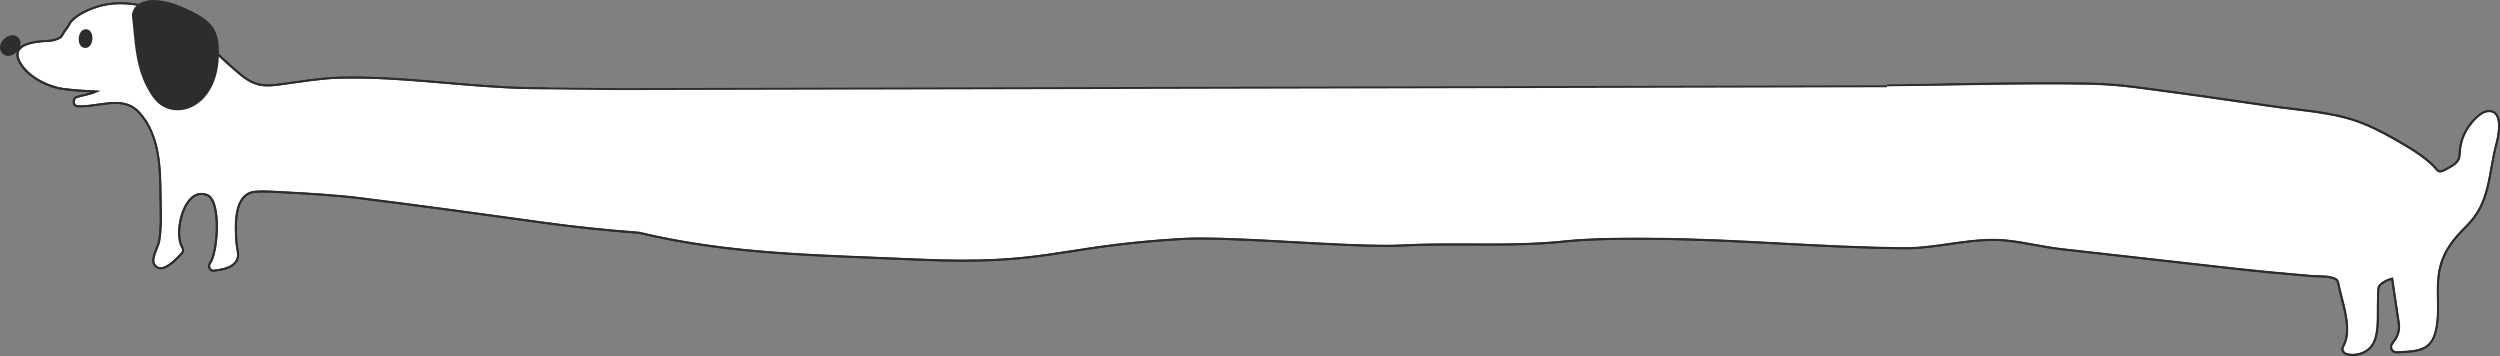 <?xml version="1.0" encoding="UTF-8"?><svg id="Layer_2" xmlns="http://www.w3.org/2000/svg" viewBox="0 0 641.6 91.37"><rect x="0" y="0" width="641.6" height="91.37" fill="#808080" stroke="none"/><defs><style>.cls-1{stroke:#2d2d2d;stroke-miterlimit:10;stroke-width:.5px;}.cls-1,.cls-2{fill:#fff;}.cls-3{fill:#2d2d2d;}.cls-3,.cls-2{stroke-width:0px;}</style></defs><g id="Layer_1-2"><path class="cls-1" d="M484.3,21.9c16.44-.12,35.44-.72,51.88-.4,3.91.08,7.81.37,11.69.87,11.73,1.52,23.45,3.18,35.16,4.91,7.6,1.12,16.03,1.48,23.26,4.36,3.85,1.54,7.59,3.65,11.16,5.77,1.78,1.06,3.52,2.18,5.14,3.48.5.4.98.82,1.45,1.25,2.13,1.98,1.35,2.64,4.6.82,3.59-2.02,2.02-2.93,3.03-6.54.32-1.13.78-2.21,1.39-3.21.99-1.62,3.19-4.32,5.17-4.63,4.23-.66,3.14,5.7,2.48,8.17-2.14,7.92-1.51,15.13-7.59,21.17-3.66,3.64-6.42,6.97-7.23,12.38-.63,4.21.14,8.55-.44,12.79-.92,6.85-4.05,7.13-10.4,7.36-.98.04-1.73-.93-1.31-1.91.35-.82.91-1.16,1.25-1.9,1.04-2.29.68-3.09.31-5.55-.47-3.17-.93-6.35-1.4-9.52-.59.15-1.17.32-1.6.56-2.45,1.39-1.86,1.57-2.02,4.66-.19,3.37.35,7.7-.95,10.84-1.15,2.78-4.38,3.99-7.09,3.28-.73-.19-1.44-1.09-.96-1.9,2.43-4.11.05-10.59-.94-15-.45-2.02-.26-2.23-1.93-2.73-1.51-.45-3.62-.28-5.17-.41-6.42-.54-12.84-1.13-19.24-1.84-6.37-.71-12.74-1.43-19.11-2.15-8.58-.96-17.16-1.93-25.73-2.89-4.81-.54-9.51-1.75-14.35-2.24-8.22-.84-16.72,1.8-25.01,1.99-22.84-.12-43.08-2.31-65.92-2.43-7.56-.04-15.13-.08-22.65.7-13.59,1.42-27.58.29-41.23,1-13.4.7-43.76-2.47-57.16-1.65-32.31,1.99-33.75,6.78-67.84,5.25-24.32-1.1-47.29-1.19-70.96-6.85-8.2-.63-16.36-1.45-24.45-2.58-15.92-2.2-31.84-4.39-47.78-6.38-5.13-.64-13.55-1.17-18.71-1.42-2.53-.12-5.08-.36-7.55-.17-5.63.44-5.21,8.61-4.88,13.05.15,1.98,1.04,3.67-.41,5.26-1.26,1.38-3.66,1.74-5.39,1.96-1.06.13-1.56-1.21-.98-2,2-2.73,2.87-15.94-.72-17.4-5.9-2.39-8.75,9.72-6.41,13.4.28.43.29,1.09-.07,1.48-1.45,1.57-5.38,5.88-7.16,2.82-.84-1.45,1.04-4.41,1.29-5.91.61-3.58.4-7.28.36-10.9-.09-7.76-.1-16.2-5.53-22.14-4.18-4.57-10.42-1.2-15.83-1.59-1.18-.09-1.21-1.99-.17-2.33,1.26-.42,3.36-.7,4.97-1.41-2.83-.14-5.66-.31-8.46-.68-3.85-.51-8.59-2.89-10.81-6.33-2.86-4.43,1.65-5.53,5.11-5.88,1.24-.13,2.6-.03,3.78-.45,2.02-.72,1.09-.6,3.09-3.22.36-.47.55-1.08.96-1.53,1.73-1.91,5.17-3.35,7.59-3.97,5.1-1.32,10.99-.36,15.78,1.64,6.99,2.91,11.88,9,17.53,13.88,2.57,2.21,4.86,4.58,8.38,4.91,2.21.21,4.56-.27,6.74-.56,4.09-.54,8.19-1.22,12.33-1.35,16.32-.51,32.69,2.36,49,2.65,7.97.14,15.96.23,23.95.26l324.68-.73"/><path class="cls-2" d="M603.08,91.08c-.29-.03-.57-.08-.84-.15-.06-.02-.12-.04-.18-.06.06.03.12.05.18.06.27.07.55.12.84.15ZM615.07,90.45c.85-.03,1.64-.06,2.37-.11-.74.05-1.53.08-2.39.11h0s.02,0,.02,0ZM601.29,90.16s-.05-.09-.07-.14c-.08-.18-.1-.37-.08-.55-.02.18.01.37.08.55.02.05.04.09.07.14ZM607.34,90.06c.89-.6,1.59-1.43,2-2.42.22-.54.39-1.11.52-1.7-.13.59-.3,1.16-.52,1.7-.45,1.08-1.17,1.87-2,2.42ZM613.99,90.02c-.05-.05-.09-.11-.13-.17-.05-.08-.09-.16-.13-.24.04.08.08.16.13.24.04.06.08.12.13.17ZM613.66,88.79c.02-.08.05-.17.08-.25.06-.15.14-.28.21-.41-.08.12-.15.26-.21.41-.04.08-.06.17-.08.25ZM614.6,87.28c.13-.17.25-.34.35-.55-.1.21-.22.38-.35.55ZM624.6,86.56c.38-.91.66-2.04.86-3.46.12-.91.18-1.84.21-2.76-.03.92-.09,1.85-.21,2.76-.19,1.41-.47,2.55-.86,3.46ZM615.1,86.42c.66-1.52.66-2.38.49-3.61.18,1.26.18,2.09-.49,3.61ZM610.24,79.83h0v.03-.03ZM610.24,77.96c0-.4.02-.79.04-1.16.03-.61.04-1.11.04-1.52,0-.66,0-1.11.13-1.49-.11.37-.12.82-.13,1.49,0,.42,0,.91-.04,1.52-.02.38-.03.76-.04,1.16ZM625.64,76.16c0,.23.02,1.25.03,1.54,0-.29-.02-1.32-.03-1.54ZM600.87,76.14c.02.09.19.75.26,1-.06-.25-.23-.91-.26-1ZM613.91,71.57l.64,4.37-.64-4.37ZM600.76,75.72c-.15-.6-.29-1.16-.41-1.7-.02-.08-.04-.16-.05-.23.02.08.03.15.05.23.12.54.26,1.11.41,1.7ZM600.2,73.32c-.21-1.02-.32-1.4-.88-1.7.59.3.67.69.88,1.7.02.11.05.23.07.35-.03-.12-.05-.24-.07-.35ZM612.31,72.13c.13-.08.28-.14.43-.2-.15.06-.3.13-.43.2-.07.04-.13.07-.19.11.06-.04.12-.07.19-.11ZM612.74,71.93s0,0,0,0ZM594.29,70.92c-.3,0-.59-.02-.87-.04.28.02.57.03.87.04ZM54.74,69.51c-.34,0-.64-.17-.84-.46.2.29.51.45.85.45.04,0,.09,0,.14,0-.05,0-.1.01-.15.01ZM54.95,69.49c1.58-.2,3.3-.49,4.53-1.29-1.23.79-2.95,1.08-4.53,1.29ZM41.22,68.87c-.07,0-.14,0-.21-.01-.03,0-.06,0-.08-.01.03,0,.06,0,.09.01.07,0,.14.01.2.01,1.65,0,3.69-1.95,5.32-3.7-1.17,1.27-3.47,3.7-5.32,3.7ZM53.67,68.39h0ZM53.67,68.39h0ZM53.67,68.38s0,0,0,0ZM53.67,68.38s0-.02,0,0ZM553.28,66.7s12.25,1.38,14.59,1.64c-2.33-.26-14.59-1.64-14.59-1.64ZM53.67,68.3s0,0,0,0ZM53.67,68.3s0,0,0,0ZM39.48,67.67c-.39-.85.04-2.15.52-3.38-.47,1.2-.9,2.53-.52,3.38ZM60.4,67.4c.86-1.05.75-2.16.55-3.33.21,1.21.31,2.29-.55,3.33ZM54.05,67.29c1.42-2.34,2.21-10.19,1-14.43-.39-1.38-.97-2.3-1.69-2.69.72.38,1.29,1.29,1.69,2.69,1.23,4.34.45,12.06-1,14.43ZM238.95,66.77c-1.27-.04-2.58-.09-3.94-.15-1.83-.08-3.64-.16-5.45-.23,1.81.07,3.63.15,5.46.23,1.36.06,2.67.11,3.94.15ZM263.14,66.13c4.1-.43,7.77-1,11.7-1.62.61-.09,1.22-.19,1.85-.29-.62.1-1.24.19-1.84.29-3.93.61-7.61,1.19-11.71,1.62ZM207.38,65.42c-12.58-.69-24.91-1.81-37.45-4.36,12.54,2.55,24.87,3.67,37.45,4.36ZM46.67,65.01c.41-.45.37-1.11.11-1.52-1.61-2.52-.79-8.58,1.52-11.7-2.26,3.08-3.1,9.23-1.52,11.7.26.4.32,1.06-.07,1.48l-.03.04ZM489.81,63.74c.67-.02,1.34-.05,2.01-.09-.67.04-1.34.08-2.01.09-.32,0-.33,0,0,0ZM355.54,63.11c-.72,0-1.46,0-2.23-.02.76.01,1.5.02,2.22.02,1.7,0,3.21-.03,4.49-.1.95-.05,1.9-.09,2.85-.12-.95.03-1.9.07-2.85.12-1.27.07-2.78.1-4.47.1ZM496.99,63.11c1.06-.14,2.12-.29,3.16-.44.53-.07,1.05-.15,1.58-.22-.52.07-1.04.15-1.56.22-1.06.15-2.12.3-3.19.45ZM450.67,62.2c2.07.11,10.39.55,12.52.66-2.12-.11-10.44-.55-12.52-.66ZM388.3,62.73c4.18-.08,8.62-.27,12.94-.72,1.21-.13,2.42-.23,3.63-.32-1.21.09-2.42.19-3.63.32-4.33.45-8.7.64-12.94.72ZM520.53,62.59c-1.88-.33-3.8-.64-5.71-.84q-.18-.02,0,0c1.92.19,3.83.5,5.71.84ZM60.66,61.96c-.18-2.37-.42-6.35.66-9.24-.92,2.51-.89,6-.66,9.24ZM303.18,61.35c-.11,0-1.5.09-2.07.13.57-.04,1.96-.13,2.07-.13ZM630.42,60.8s0,0,0,0ZM630.42,60.8c.85-1,1.76-1.94,2.7-2.87,1.2-1.19,2.14-2.44,2.9-3.73-.75,1.29-1.69,2.53-2.89,3.73-.94.93-1.85,1.87-2.7,2.87ZM160.9,59.51c-7.61-.63-14.59-1.39-21.3-2.32-16.12-2.23-31.91-4.4-47.76-6.37,15.85,1.97,31.63,4.14,47.76,6.37,6.69.93,13.69,1.69,21.3,2.32ZM41.2,50.99v-.84c0,.17.04,3.44.05,3.79,0-.35-.04-2.42-.05-2.94ZM48.76,51.24c.88-.97,1.86-1.46,2.93-1.46.39,0,.8.07,1.21.21-.4-.13-.8-.2-1.2-.2-1.06,0-2.08.5-2.95,1.45ZM80.25,49.8c-2.49-.17-4.96-.3-7.14-.41-.5-.02-1-.05-1.5-.08h.05c.48.03.96.06,1.44.08,2.18.1,4.65.24,7.14.41ZM70.34,49.24c-.92-.05-1.85-.09-2.78-.09-.62,0-1.19.02-1.72.05.54-.04,1.11-.05,1.73-.05.92,0,1.86.04,2.78.09ZM626.22,44.04c-.19,0-.36-.07-.54-.21.17.13.36.2.58.2.05,0,.1,0,.15,0-.07.01-.13.02-.19.02ZM624.99,43.12s.16.18.19.21c-.03-.03-.15-.17-.19-.21ZM639.37,43.16s0-.01,0-.02v.08s0-.04,0-.06ZM624.49,42.58c-.13-.14-.28-.28-.45-.43-.45-.42-.94-.84-1.45-1.25-1.39-1.12-2.98-2.19-5.14-3.48q-.36-.21,0,0c2.16,1.28,3.75,2.35,5.14,3.48.51.41,1,.83,1.45,1.25.17.15.31.3.45.43ZM630.22,41.88c.44-.41.68-.8.82-1.22-.14.42-.37.81-.82,1.22ZM613.36,35.06c-2.3-1.27-4.67-2.46-7.07-3.42-.96-.38-1.93-.72-2.93-1.02.99.3,1.97.64,2.93,1.02,2.4.96,4.77,2.15,7.07,3.42ZM640.92,29.91c-.12-.25-.26-.48-.43-.67-.22-.25-.48-.43-.79-.54.3.11.56.29.79.54.17.19.31.42.42.67ZM36.06,29.3c-.13-.15-.26-.3-.39-.45-.15-.16-.3-.31-.45-.46.15.14.31.3.45.46.13.15.27.29.39.45ZM592.29,28.46c-1.19-.15-2.38-.3-3.56-.44-1.39-.17-2.81-.34-4.21-.53,1.44.19,2.89.37,4.21.52,1.18.14,2.37.28,3.56.44ZM20.8,27.3c-.28,0-.55,0-.82-.03.26.02.52.02.78.02,1.5,0,3.09-.23,4.49-.43.37-.05.74-.11,1.11-.16-.36.05-.73.1-1.1.16-1.52.22-3.02.44-4.46.44ZM19.25,27c-.16-.16-.27-.39-.31-.67.03.24.13.49.31.67ZM19.08,25.46c.12-.24.32-.44.59-.53.49-.16,1.1-.31,1.75-.46.08-.02.16-.04.24-.05-.08.02-.15.04-.23.05-.67.16-1.28.3-1.76.46-.28.09-.47.29-.59.53ZM23.41,23.46c-2-.11-4.64-.27-7.24-.62-3.55-.47-8.44-2.66-10.81-6.33-.02-.03-.02-.04,0,0,2.26,3.51,7.15,5.84,10.81,6.33,2.83.38,5.74.55,8.46.68,0,0,0,0,0,0l-1.22-.07ZM553.62,23.13c-1.95-.26-3.87-.51-5.76-.76-.79-.1-1.58-.2-2.37-.28.79.08,1.58.18,2.37.28,1.89.25,3.81.5,5.76.76ZM135.46,22.61c.07,0,.25,0,.27,0-.02,0-.2,0-.27,0ZM67.6,21.87c-3.12-.29-5.25-2.17-7.51-4.16l-.12-.11.1.09c2.28,2.01,4.42,3.88,7.54,4.18.04,0,.09,0,.14.01-.05,0-.09,0-.14-.01ZM501.63,21.67c5.83-.09,11.78-.19,17.63-.24-5.78.05-11.65.14-17.39.23h-.24ZM536.18,21.5c-.51,0,.8.02,1.2.03-.4-.01-.8-.02-1.2-.03ZM74.99,21.23c-.21.03-1.03.14-1.23.17.2-.03,1.01-.14,1.23-.17ZM114.21,21.25c-7.77-.67-15.75-1.35-23.64-1.35-1.3,0-2.6.02-3.9.06-3.09.1-6.2.51-9.22.93,3.03-.42,6.14-.83,9.22-.93,1.3-.04,2.6-.06,3.9-.06,7.9,0,15.9.68,23.64,1.35ZM4.46,14.03c0-.36.07-.7.22-1.01.62-1.29,2.52-2.07,5.8-2.41.15-.01.14-.01,0,0-3.23.33-5.18,1.14-5.8,2.41-.15.31-.22.64-.22,1ZM54.71,12.79c-3.33-3.18-6.76-6.46-10.85-8.67,4.09,2.21,7.51,5.48,10.84,8.66.4.38.81.77,1.23,1.17-.41-.39-.82-.78-1.23-1.17ZM12.38,10.51c.38-.03.76-.06,1.13-.14-.37.07-.75.11-1.13.14ZM15.46,9.64c.25-.18.38-.4.61-.79.23-.39.57-.97,1.28-1.91,0,0,0,0,0,0-.71.93-1.05,1.52-1.28,1.91-.23.39-.35.6-.61.79ZM17.76,6.27c.14-.26.28-.52.46-.75-.19.23-.32.49-.46.74-.04.07-.07.14-.11.2.03-.06.07-.13.1-.19ZM18.49,5.23c1.8-1.84,5.09-3.18,7.41-3.79,1.37-.35,2.84-.56,4.39-.6-1.55.04-3.02.25-4.39.6-2.5.65-5.72,2.06-7.41,3.79ZM40.91,2.77s0,0,0,0ZM40.9,2.77c-2.15-.83-4.36-1.4-6.53-1.7,2.17.3,4.38.87,6.53,1.7Z"/><path class="cls-3" d="M30.96.59c-1.79,0-3.52.2-5.11.62-2.44.63-5.92,2.07-7.71,4.05-.25.27-.42.59-.58.89-.13.24-.25.46-.4.65-.72.93-1.07,1.53-1.3,1.93-.41.7-.46.77-1.68,1.21-.79.28-1.69.32-2.56.36-.39.02-.78.04-1.16.07-3.37.34-5.33,1.18-6,2.55-.48,1-.24,2.25.7,3.72,2.41,3.74,7.38,5.96,10.99,6.45,2.41.32,4.89.5,7.25.62-.67.21-1.38.37-2.03.52-.66.15-1.28.3-1.78.46-.7.24-.98,1.01-.9,1.65.08.67.53,1.13,1.14,1.17.32.02.64.03.97.03,1.48,0,3.01-.22,4.49-.44,1.5-.22,2.96-.43,4.36-.43,2.17,0,4.17.52,5.85,2.34,5.29,5.78,5.38,13.84,5.46,21.63v.34c.01.63.02,1.26.04,1.89.06,2.96.12,6.02-.38,8.96-.08.47-.34,1.11-.61,1.8-.6,1.5-1.28,3.2-.65,4.28.41.71.96,1.1,1.65,1.18.08,0,.16.01.24.01,2.03,0,4.44-2.63,5.63-3.92l.04-.05c.48-.51.41-1.3.1-1.79-1.59-2.49-.64-8.85,1.76-11.73.66-.79,1.64-1.59,2.95-1.59.43,0,.89.09,1.39.29.72.29,1.32,1.19,1.71,2.6,1.23,4.32.38,12.41-1.1,14.42-.36.49-.39,1.21-.07,1.76.24.41.65.65,1.1.65.06,0,.12,0,.18-.01,2.02-.26,4.28-.65,5.54-2.04,1.16-1.28.93-2.61.68-4.02-.08-.46-.17-.94-.2-1.43-.43-5.75-.3-12.4,4.65-12.78.65-.05,1.31-.07,1.98-.07,1.29,0,2.6.08,3.89.15.55.03,1.1.06,1.65.09,5.89.28,13.96.83,18.69,1.42,15.81,1.97,31.62,4.14,47.78,6.38,7.61,1.05,15.61,1.9,24.43,2.57,20.24,4.84,39.75,5.61,60.42,6.42,3.51.14,7.04.28,10.59.44,4.62.21,8.64.3,12.21.3,12.25,0,19.28-1.09,27.67-2.4,7.07-1.1,15.08-2.35,27.99-3.15,1.55-.1,3.34-.14,5.3-.14,6.68,0,15.42.48,23.94.95,8.37.46,16.96.93,23.43.93,1.65,0,3.15-.03,4.49-.1,4.11-.21,8.3-.26,12.45-.26,1.62,0,3.24,0,4.84.01,1.62,0,3.25.01,4.88.01,6.34,0,12.78-.11,19.06-.77,5.84-.61,11.8-.72,17.66-.72,1.66,0,3.32,0,4.97.02,11.42.06,22.36.65,32.95,1.21,10.59.57,21.54,1.15,32.98,1.21,3.44-.08,6.96-.58,10.37-1.07,3.71-.53,7.52-1.08,11.27-1.08,1.12,0,2.23.05,3.34.16,2.5.25,5,.71,7.43,1.14,2.26.41,4.59.83,6.91,1.09l31.71,3.57c4.38.5,8.76.99,13.13,1.47,5.78.64,11.9,1.23,19.25,1.84.52.04,1.09.05,1.69.06,1.21.02,2.46.04,3.43.34,1.3.39,1.33.5,1.6,1.84.04.21.09.44.15.71.17.75.38,1.55.59,2.39,1.04,4.05,2.34,9.09.37,12.43-.22.38-.25.81-.08,1.22.2.49.68.92,1.19,1.05.51.13,1.04.2,1.59.2,2.31,0,4.78-1.18,5.79-3.63.95-2.3.94-5.15.92-7.91,0-1.07-.01-2.07.04-3.02.03-.61.04-1.12.04-1.53.01-1.67.01-1.88,1.86-2.93.35-.2.83-.35,1.28-.47l1.36,9.25c.05.35.1.67.15.96.29,1.75.42,2.55-.45,4.45-.15.33-.35.58-.56.84-.24.3-.49.61-.69,1.07-.23.53-.18,1.09.13,1.55.3.44.79.71,1.33.71.03,0,.06,0,.09,0,6.53-.24,9.7-.66,10.64-7.57.28-2.09.24-4.23.2-6.29-.04-2.14-.08-4.35.24-6.49.84-5.56,3.87-8.96,7.16-12.24,4.46-4.43,5.36-9.52,6.32-14.91.37-2.06.75-4.2,1.34-6.38.26-.96,1.46-5.82-.27-7.75-.46-.52-1.09-.78-1.87-.78-.2,0-.4.02-.62.05-2.14.33-4.43,3.25-5.34,4.74-.61,1-1.09,2.1-1.42,3.27-.33,1.18-.39,2.09-.44,2.81-.1,1.51-.15,2.27-2.47,3.57-1.26.71-1.86,1.03-2.26,1.03-.36,0-.57-.25-.97-.7-.27-.3-.6-.68-1.07-1.12-.45-.42-.95-.84-1.47-1.26-1.4-1.13-3-2.21-5.17-3.5-3.53-2.1-7.33-4.25-11.2-5.79-5.49-2.19-11.65-2.93-17.62-3.64-1.89-.23-3.84-.46-5.7-.73-12.92-1.91-24.42-3.51-35.16-4.91-3.89-.51-7.83-.8-11.72-.88-3.37-.07-6.84-.09-10.38-.09-7.93,0-16.17.13-24.23.26-6.04.1-17.28.73-17.28.73,5.54-.04,11.24-.13,17.28-.23,8.06-.13,16.31-.26,24.24-.26,3.53,0,7,.03,10.35.09,3.86.08,7.79.37,11.66.87,10.74,1.39,22.24,3,35.16,4.91,1.87.28,3.82.51,5.72.74,5.93.71,12.06,1.44,17.49,3.61,3.84,1.53,7.62,3.67,11.13,5.75,2.15,1.28,3.73,2.34,5.12,3.46.51.41,1,.83,1.44,1.24.46.42.78.79,1.04,1.08.51.58.83.87,1.31.87.52,0,1.22-.36,2.55-1.11,2.56-1.44,2.62-2.39,2.73-3.97.05-.7.11-1.58.43-2.71.31-1.12.77-2.18,1.36-3.15.87-1.43,3.04-4.2,4.99-4.51.2-.03.38-.05.55-.05.63,0,1.12.2,1.48.61,1.21,1.35.84,4.77.16,7.29-.59,2.2-.98,4.34-1.35,6.42-.95,5.31-1.84,10.32-6.18,14.64-3.36,3.34-6.44,6.81-7.3,12.52-.33,2.18-.28,4.41-.24,6.57.04,2.05.08,4.17-.2,6.22-.88,6.54-3.59,6.9-10.16,7.14-.03,0-.05,0-.08,0-.35,0-.7-.2-.9-.49-.21-.31-.25-.71-.09-1.07.17-.39.39-.67.62-.95.22-.27.45-.56.63-.94.92-2.03.78-2.94.48-4.74-.05-.29-.1-.61-.15-.96l-1.44-9.8-.27.07c-.56.14-1.19.32-1.67.59-2.03,1.15-2.1,1.57-2.11,3.36,0,.41,0,.9-.04,1.51-.05.96-.05,1.97-.04,3.05.01,2.71.03,5.51-.89,7.72-.92,2.24-3.2,3.32-5.32,3.32-.51,0-1.01-.06-1.47-.18-.36-.09-.71-.4-.85-.75-.08-.19-.13-.47.05-.78,2.07-3.51.75-8.66-.32-12.8-.22-.84-.42-1.64-.59-2.38-.06-.26-.11-.49-.15-.7-.3-1.46-.41-1.76-1.95-2.22-1.04-.31-2.33-.34-3.57-.36-.59-.01-1.15-.02-1.66-.06-7.34-.62-13.46-1.2-19.24-1.84-4.38-.49-8.76-.98-13.13-1.47l-31.71-3.57c-2.31-.26-4.63-.68-6.88-1.09-2.43-.44-4.95-.9-7.47-1.15-1.12-.11-2.24-.16-3.38-.16-3.78,0-7.62.55-11.35,1.08-3.39.49-6.9.99-10.3,1.07-11.42-.06-22.36-.65-32.95-1.21-10.59-.57-21.55-1.15-32.97-1.21-1.63,0-3.28-.02-4.93-.02-5.88,0-11.87.11-17.74.72-6.23.65-12.63.77-18.93.77-1.66,0-3.31,0-4.96-.02-1.59,0-3.2-.01-4.82-.01-4.16,0-8.37.05-12.5.26-1.33.07-2.83.1-4.47.1-6.45,0-15.04-.47-23.39-.93-8.52-.47-17.27-.95-23.97-.95-1.97,0-3.77.04-5.33.14-12.93.8-20.96,2.05-28.04,3.15-8.37,1.3-15.37,2.4-27.59,2.4-3.56,0-7.57-.09-12.19-.3-3.56-.16-7.09-.3-10.6-.44-20.64-.81-40.13-1.58-60.36-6.41-8.84-.68-16.83-1.52-24.44-2.57-16.15-2.24-31.96-4.41-47.78-6.38-4.75-.59-12.83-1.14-18.73-1.42-.55-.03-1.1-.06-1.65-.09-1.29-.07-2.61-.15-3.91-.15-.68,0-1.35.02-2.02.07-6.08.47-5.4,9.47-5.11,13.32.04.52.13,1.01.21,1.48.24,1.34.44,2.5-.55,3.6-1.15,1.26-3.3,1.63-5.23,1.88-.04,0-.07,0-.11,0-.38,0-.59-.25-.68-.4-.22-.38-.2-.87.04-1.21,1.57-2.14,2.46-10.33,1.18-14.85-.45-1.59-1.13-2.57-2.01-2.93-.54-.22-1.08-.33-1.6-.33-1.21,0-2.34.6-3.32,1.78-2.55,3.07-3.51,9.63-1.79,12.32.2.32.25.86-.05,1.18l-.04.05c-1.06,1.14-3.5,3.76-5.27,3.76-.06,0-.12,0-.18,0-.52-.06-.94-.36-1.27-.93-.5-.86.16-2.52.69-3.84.28-.71.55-1.38.64-1.9.51-2.98.45-6.07.39-9.05-.01-.63-.02-1.26-.03-1.89v-.34c-.09-7.52-.18-16.04-5.6-21.97-1.79-1.96-3.96-2.5-6.25-2.5-1.44,0-2.93.22-4.39.43-1.48.21-3,.43-4.45.43-.3,0-.6,0-.9-.03-.55-.04-.66-.57-.68-.74-.06-.44.12-.96.57-1.11.47-.16,1.08-.3,1.73-.45,1.05-.25,2.25-.52,3.26-.97l.97-.43-1.06-.05c-2.72-.13-5.63-.31-8.44-.68-3.6-.48-8.41-2.77-10.63-6.22-.85-1.31-1.07-2.4-.67-3.23.57-1.19,2.45-1.95,5.6-2.27.37-.04.75-.05,1.13-.07.91-.04,1.85-.08,2.71-.39,1.36-.48,1.47-.63,1.94-1.43.23-.39.57-.97,1.27-1.88.17-.23.31-.48.44-.72.16-.29.3-.57.51-.79,1.61-1.77,4.91-3.23,7.47-3.9,1.56-.4,3.24-.6,4.99-.6,3.42,0,7.1.76,10.63,2.23,5.04,2.1,9.06,5.94,12.94,9.66,1.46,1.4,2.98,2.84,4.52,4.18.29.25.58.5.86.75,2.29,2.02,4.46,3.92,7.66,4.22.38.04.77.05,1.16.05,1.44,0,2.9-.21,4.33-.42.44-.06.88-.13,1.32-.19.82-.11,1.64-.22,2.45-.34,3.22-.45,6.55-.91,9.85-1.01,1.29-.04,2.59-.06,3.89-.06,7.97,0,16.03.69,23.85,1.37,6.97.6,14.17,1.22,21.24,1.34.99.02,1.86.03,2.61.03,5.35,0,4.49-.4-2.6-.53-7.06-.12-14.25-.74-21.21-1.34-7.84-.67-15.9-1.37-23.89-1.37-1.3,0-2.61.02-3.91.06-3.32.1-6.67.57-9.9,1.02-.82.11-1.63.23-2.45.33-.43.06-.88.12-1.32.19-1.41.21-2.85.42-4.25.42-.38,0-.75-.02-1.12-.05-3.04-.29-5.14-2.14-7.37-4.1-.29-.25-.57-.5-.86-.75-1.54-1.33-3.05-2.77-4.5-4.16-3.92-3.75-7.97-7.62-13.1-9.75-3.59-1.5-7.34-2.27-10.83-2.27h0Z"/><path class="cls-3" d="M3.17,9.02c-.7,0-1.41.32-2.06.93-.99.93-1.34,2.08-.95,3.08.32.81,1.07,1.32,1.95,1.32.7,0,1.41-.32,2.06-.93.99-.93,1.34-2.08.95-3.08-.32-.81-1.07-1.32-1.95-1.32Z"/><path class="cls-3" d="M54.59,6.93c-1.42-2.04-3.7-3.18-5.72-4.19C45.49,1.04,42.66.18,39.99.02c-.18-.01-.36-.02-.54-.02-1.08,0-4.66.23-5.48,3.23-.05.1-.08.22-.09.3-.02.09-.02.15-.02.19,0,.05-.02.13,0,.23.13,1.09.23,2.23.34,3.33v.09c.47,4.91.96,9.98,3.18,14.42,1.07,2.14,2.41,4.51,4.71,5.69,1.04.54,2.25.82,3.49.82s2.56-.3,3.71-.86c4.04-1.97,6.6-6.69,6.86-12.63.12-2.64.02-5.64-1.54-7.89Z"/><path class="cls-3" d="M22.14,7.51c-1.19-.11-1.89,1.15-1.94,2.39-.05,1.13.42,2.31,1.58,2.41.04,0,.08,0,.13,0,1.13,0,1.77-1.2,1.81-2.39.05-1.13-.42-2.31-1.58-2.41Z"/></g></svg>